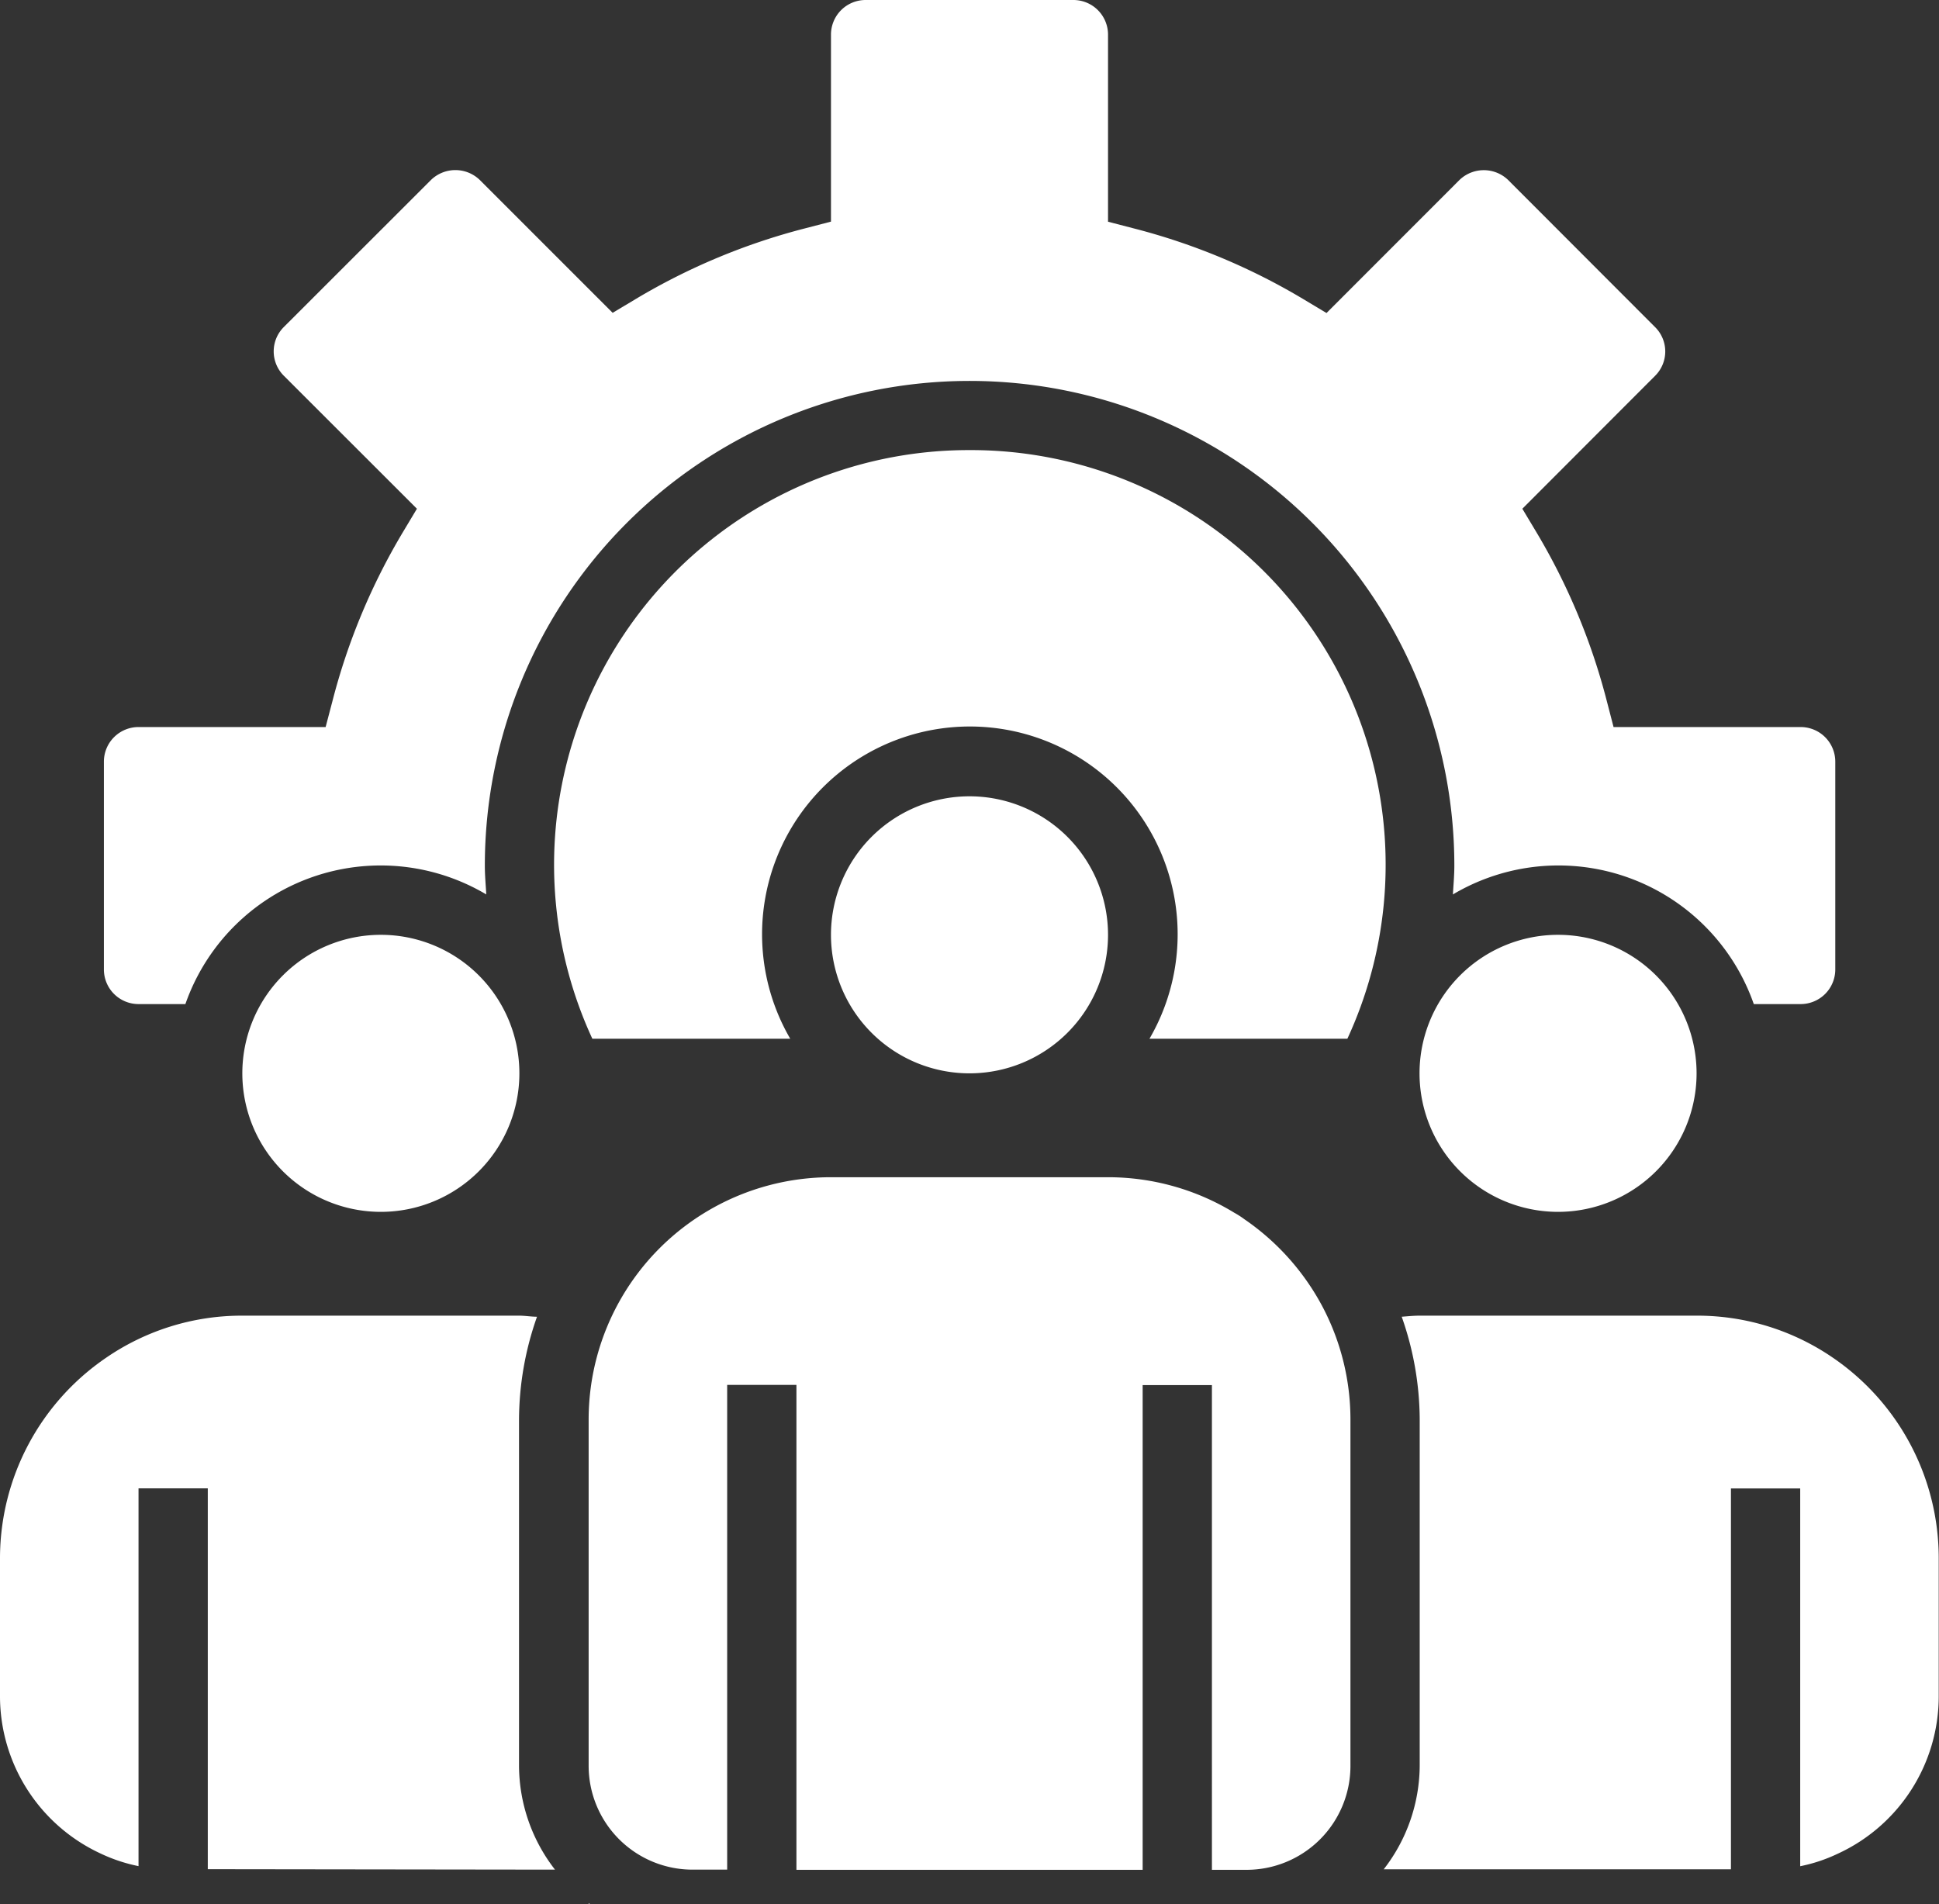 <svg xmlns="http://www.w3.org/2000/svg" width="21.556" height="21.171" viewBox="0 0 21.556 21.171"><rect x="0" y="0" width="21.556" height="21.171" fill="#333333" stroke="none"/><defs><style>.a{fill:#fff;}</style></defs><g transform="translate(0 -0.5)"><path class="a" d="M331.079,218.04a1.54,1.54,0,1,1-1.54-1.54A1.54,1.54,0,0,1,331.079,218.04Zm0,0" transform="translate(-312.218 -205.607)"/><path class="a" d="M59.079,218.04a1.54,1.54,0,1,1-1.54-1.54A1.54,1.54,0,0,1,59.079,218.04Zm0,0" transform="translate(-53.305 -205.607)"/><path class="a" d="M195.079,186.04a1.54,1.54,0,1,1-1.54-1.54A1.54,1.54,0,0,1,195.079,186.04Zm0,0" transform="translate(-182.761 -175.147)"/><path class="a" d="M6.17,310.659a1.893,1.893,0,0,1-.4-1.155v-3.849a3.463,3.463,0,0,1,.2-1.143c-.066,0-.132-.012-.2-.012H2.695a2.663,2.663,0,0,0-1.514.467A2.7,2.7,0,0,0,0,307.194v1.54a1.928,1.928,0,0,0,1.121,1.747,1.817,1.817,0,0,0,.419.139v-4.2h.77v4.234Zm0,0" transform="translate(0 -289.373)"/><path class="a" d="M136.012,440.3l-.012-.01v.01Zm0,0" transform="translate(-129.456 -418.632)"/><path class="a" d="M144.153,273.929a2.727,2.727,0,0,0-.863-.962.973.973,0,0,0-.112-.072,2.69,2.69,0,0,0-1.4-.395h-3.079A2.694,2.694,0,0,0,136,275.194v3.849a1.155,1.155,0,0,0,1.155,1.155h.385v-5.389h.77V280.2h3.849v-5.389h.77V280.2h.385a1.155,1.155,0,0,0,1.155-1.155v-3.849A2.688,2.688,0,0,0,144.153,273.929Zm0,0" transform="translate(-129.456 -258.912)"/><path class="a" d="M324.768,304.968a2.664,2.664,0,0,0-1.515-.468h-3.079c-.067,0-.133.007-.2.012a3.469,3.469,0,0,1,.2,1.143V309.5a1.893,1.893,0,0,1-.4,1.155h3.86v-4.234h.77v4.2a1.776,1.776,0,0,0,.413-.137,1.927,1.927,0,0,0,1.127-1.749v-1.54A2.7,2.7,0,0,0,324.768,304.968Zm0,0" transform="translate(-304.391 -289.373)"/><path class="a" d="M132.621,104.5a4.61,4.61,0,0,0-4.194,6.544h2.2a2.31,2.31,0,1,1,3.994,0h2.2a4.61,4.61,0,0,0-4.2-6.544Zm0,0" transform="translate(-121.842 -98.996)"/><path class="a" d="M42.861,8.583H40.783l-.075-.289a7.111,7.111,0,0,0-.785-1.881l-.154-.257,1.476-1.478a.381.381,0,0,0,0-.541L39.61,2.5a.39.39,0,0,0-.539,0L37.592,3.98l-.257-.154a7.127,7.127,0,0,0-1.883-.786l-.289-.075V.885A.385.385,0,0,0,34.778.5h-2.31a.385.385,0,0,0-.385.385V2.964l-.289.075a7.128,7.128,0,0,0-1.881.785l-.257.154L28.178,2.5a.39.39,0,0,0-.541,0L26,4.136a.382.382,0,0,0,0,.541L27.48,6.156l-.154.257a7.112,7.112,0,0,0-.785,1.881l-.076.289h-2.08A.385.385,0,0,0,24,8.968v2.31a.385.385,0,0,0,.385.385h.521a2.3,2.3,0,0,1,3.345-1.219c-.006-.107-.016-.212-.016-.32a5.389,5.389,0,1,1,10.778,0c0,.108-.01.214-.016.32a2.3,2.3,0,0,1,3.345,1.219h.521a.385.385,0,0,0,.385-.385V8.968a.385.385,0,0,0-.385-.385Zm0,0" transform="translate(-22.845)"/></g></svg>